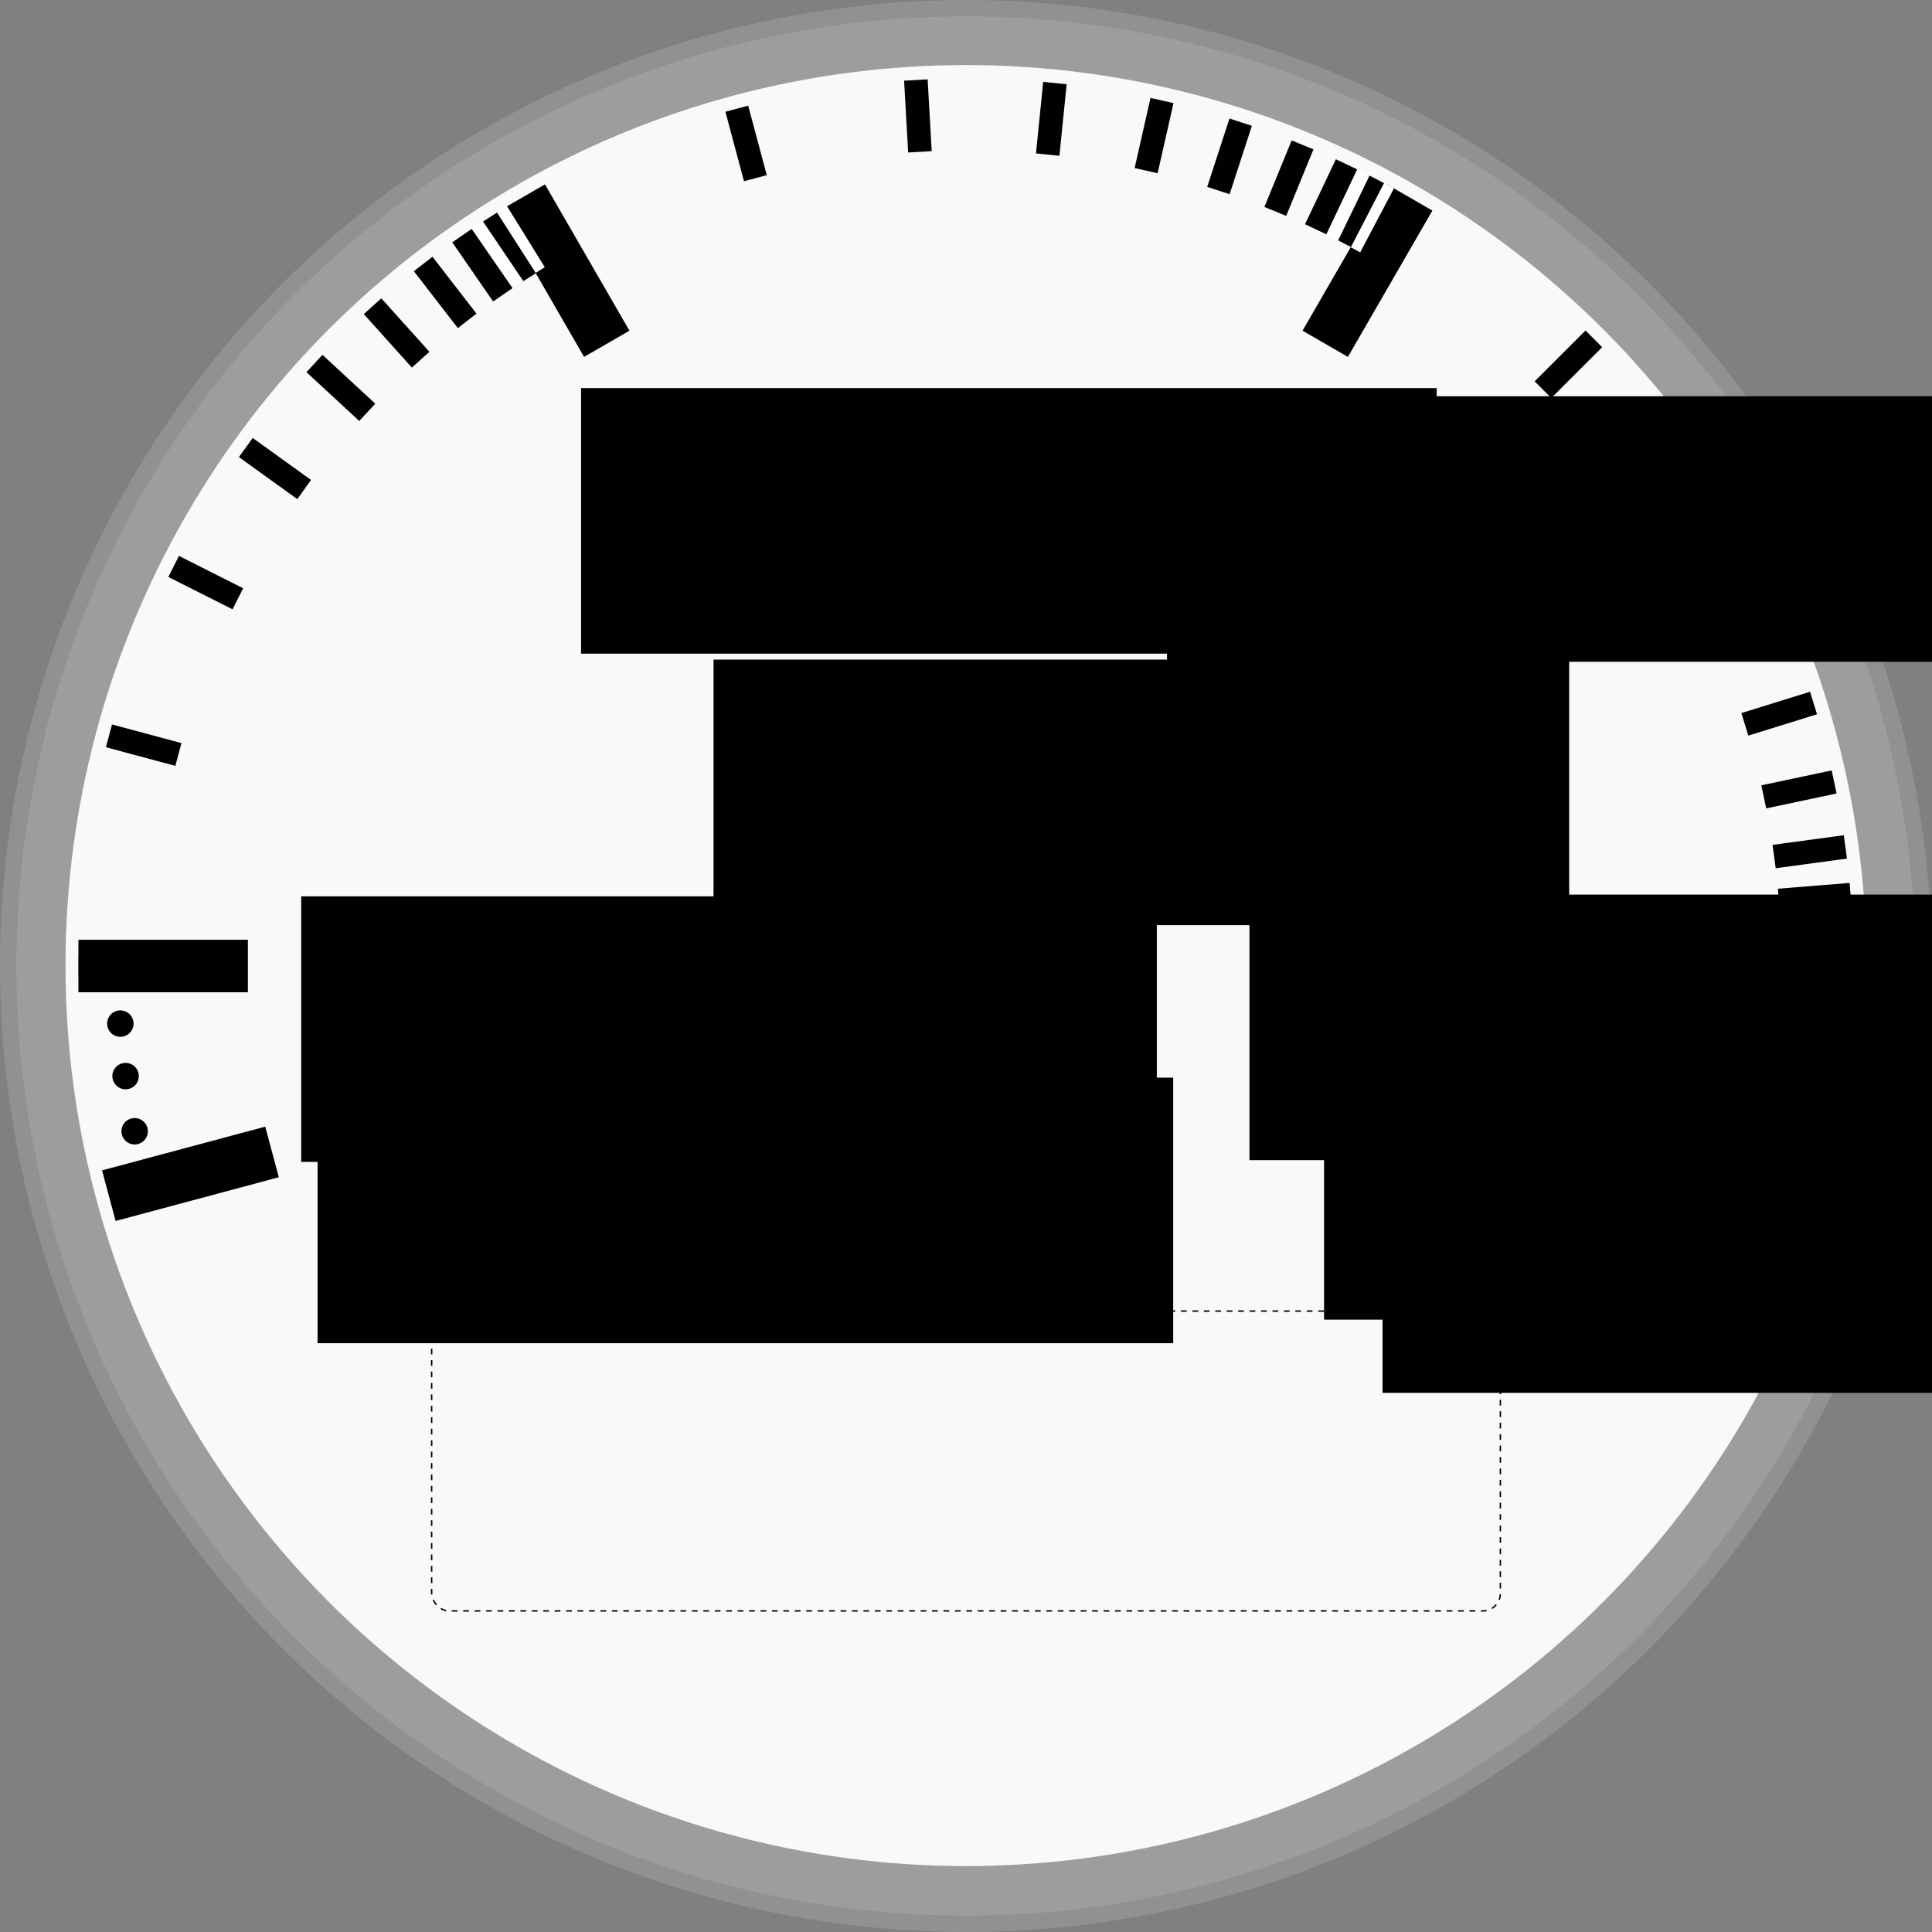 <?xml version="1.0" encoding="UTF-8" standalone="no"?>
<svg
   xmlns:dc="http://purl.org/dc/elements/1.1/"
   xmlns:cc="http://creativecommons.org/ns#"
   xmlns:rdf="http://www.w3.org/1999/02/22-rdf-syntax-ns#"
   xmlns:svg="http://www.w3.org/2000/svg"
   xmlns="http://www.w3.org/2000/svg"
   xmlns:sodipodi="http://sodipodi.sourceforge.net/DTD/sodipodi-0.dtd"
   xmlns:inkscape="http://www.inkscape.org/namespaces/inkscape"
   width="295mm"
   height="295mm"
   viewBox="0 0 295 295"
   version="1.1"
   id="svg8"
   inkscape:version="1.0.2 (e86c870879, 2021-01-15)"
   sodipodi:docname="frontplate.svg">
  <rect x="0" y="0" width="295" height="295" fill="#808080" stroke="none"/>
  <defs
     id="defs2" />
  <sodipodi:namedview
     id="base"
     pagecolor="#ffffff"
     bordercolor="#666666"
     borderopacity="1.0"
     inkscape:pageopacity="0.0"
     inkscape:pageshadow="2"
     inkscape:zoom="0.39097845"
     inkscape:cx="586.01392"
     inkscape:cy="803.58115"
     inkscape:document-units="mm"
     inkscape:current-layer="layer1"
     showgrid="false"
     inkscape:window-width="1920"
     inkscape:window-height="1051"
     inkscape:window-x="0"
     inkscape:window-y="0"
     inkscape:window-maximized="1"
     fit-margin-top="0"
     fit-margin-left="0"
     fit-margin-right="0"
     fit-margin-bottom="0"
     showguides="true"
     inkscape:guide-bbox="true"
     inkscape:snap-global="false"
     inkscape:document-rotation="0">
    <inkscape:grid
       type="xygrid"
       id="grid838"
       originx="63.673"
       originy="10.756" />
    <sodipodi:guide
       position="147.5,285"
       orientation="1,0"
       id="guide1104"
       inkscape:locked="false"
       inkscape:label=""
       inkscape:color="rgb(0,0,255)" />
    <sodipodi:guide
       position="-11.114,147.5"
       orientation="0,1"
       id="guide1106"
       inkscape:locked="false"
       inkscape:label=""
       inkscape:color="rgb(0,0,255)" />
  </sodipodi:namedview>
  <g
     inkscape:label="Layer 1"
     inkscape:groupmode="layer"
     id="layer1"
     transform="translate(63.673,-12.756)">
    <circle
       cy="160.256"
       cx="83.827"
       id="circle2027-6"
       style="fill:#bdbdbd;fill-opacity:0.276;stroke:none;stroke-width:0.242;stroke-opacity:1"
       r="145" />
    <circle
       cy="160.256"
       cx="83.827"
       id="circle2027"
       style="fill:#bdbdbd;fill-opacity:0.276;stroke:none;stroke-width:0.246;stroke-opacity:1"
       r="147.5" />
    <circle
       style="fill:#fefefe;fill-opacity:0.942;stroke:none;stroke-width:0.229;stroke-opacity:1"
       id="path834"
       cx="83.827"
       cy="160.19"
       r="137.5" />
    <ellipse
       style="fill:none;fill-opacity:0.088;stroke:#000000;stroke-width:0.2;stroke-opacity:1;stroke-miterlimit:4;stroke-dasharray:0.8, 0.8;stroke-dashoffset:0"
       id="path840-6-7-6-9-5"
       cx="83.827"
       cy="160.256"
       r="4" />
    <rect
       style="fill:#000000;fill-opacity:1;stroke:none;stroke-width:0.313;stroke-opacity:1"
       id="rect1108"
       width="25.797"
       height="8"
       x="-51.673"
       y="156.256"
       inkscape:transform-center-x="122.60086"
       inkscape:transform-center-y="-1.0172529e-05" />
    <rect
       style="fill:#000000;fill-opacity:1;stroke:none;stroke-width:0.313;stroke-opacity:1"
       id="rect1108-0-6"
       width="25.797"
       height="8"
       x="-219.326"
       y="-164.256"
       inkscape:transform-center-x="-122.60085"
       inkscape:transform-center-y="1.2039795e-05"
       transform="scale(-1)" />
    <rect
       transform="rotate(-165)"
       inkscape:transform-center-y="31.731443"
       inkscape:transform-center-x="-118.42334"
       y="-137.099"
       x="-257.947"
       height="8"
       width="25.797"
       id="rect1157"
       style="fill:#000000;fill-opacity:1;stroke:none;stroke-width:0.313;stroke-opacity:1" />
    <rect
       style="fill:#000000;fill-opacity:1;stroke:none;stroke-width:0.313;stroke-opacity:1"
       id="rect1159"
       width="25.797"
       height="8"
       x="-96.006"
       y="172.491"
       inkscape:transform-center-x="118.42335"
       inkscape:transform-center-y="31.731434"
       transform="rotate(-15)" />
    <rect
       style="fill:#ffffff;fill-opacity:0.995;stroke:none;stroke-width:0.25;stroke-opacity:1"
       id="rect1181"
       width="10.98"
       height="4"
       x="-51.673"
       y="158.256"
       inkscape:transform-center-x="130.00932"
       inkscape:transform-center-y="-5.4133486e-06"
       ry="0" />
    <rect
       inkscape:transform-center-y="-1.0172529e-05"
       inkscape:transform-center-x="62.300628"
       y="156.256"
       x="-38.985"
       height="8"
       width="13.109"
       id="rect1457"
       style="fill:#000000;fill-opacity:1;stroke:none;stroke-width:0.223;stroke-opacity:1" />
    <rect
       style="fill:#000000;fill-opacity:1;stroke:none;stroke-width:0.223;stroke-opacity:1"
       id="rect1461"
       width="13.109"
       height="8"
       x="-38.985"
       y="156.256"
       inkscape:transform-center-x="116.25731"
       inkscape:transform-center-y="-0.00018750354" />
    <flowRoot
       xml:space="preserve"
       id="flowRoot1496"
       style="font-style:normal;font-variant:normal;font-weight:normal;font-stretch:normal;font-size:16px;line-height:1.25;font-family:Electron;-inkscape-font-specification:Electron;letter-spacing:0px;word-spacing:0px;fill:#000000;fill-opacity:1;stroke:none"
       transform="matrix(0.265,0,0,0.265,-35.545,55.337)"><flowRegion
         id="flowRegion1498"
         style="font-style:normal;font-variant:normal;font-weight:normal;font-stretch:normal;font-family:Electron;-inkscape-font-specification:Electron"><rect
           id="rect1500"
           width="493"
           height="153"
           x="305"
           y="219.37"
           style="font-style:normal;font-variant:normal;font-weight:normal;font-stretch:normal;font-family:Electron;-inkscape-font-specification:Electron" /></flowRegion><flowPara
         id="flowPara1502"
         style="font-style:normal;font-variant:normal;font-weight:normal;font-stretch:normal;font-size:53.333px;font-family:Comfortaa;-inkscape-font-specification:Comfortaa">ping clock</flowPara></flowRoot>
    <rect
       inkscape:transform-center-y="-1.0172529e-05"
       inkscape:transform-center-x="122.60086"
       y="156.256"
       x="-51.673"
       height="8"
       width="25.797"
       id="rect1591"
       style="fill:#000000;fill-opacity:1;stroke:none;stroke-width:0.313;stroke-opacity:1" />
    <rect
       ry="0"
       inkscape:transform-center-y="-1.2040466e-05"
       inkscape:transform-center-x="130.00932"
       y="158.456"
       x="-51.673"
       height="3.6"
       width="10.98"
       id="rect1593"
       style="fill:#000000;fill-opacity:0.995;stroke:none;stroke-width:0.237;stroke-opacity:1" />
    <rect
       style="fill:#000000;fill-opacity:0.995;stroke:none;stroke-width:0.237;stroke-opacity:1"
       id="rect1711"
       width="10.98"
       height="3.6"
       x="42.555"
       y="29.912"
       inkscape:transform-center-x="79.525401"
       inkscape:transform-center-y="-102.85006"
       ry="0"
       transform="rotate(52.288)" />
    <rect
       style="fill:#000000;fill-opacity:0.995;stroke:none;stroke-width:0.237;stroke-opacity:1"
       id="rect1713"
       width="10.98"
       height="3.6"
       x="39.709"
       y="43.044"
       inkscape:transform-center-x="86.942041"
       inkscape:transform-center-y="-96.661808"
       ry="0"
       transform="rotate(48.03)" />
    <rect
       style="fill:#000000;fill-opacity:0.995;stroke:none;stroke-width:0.237;stroke-opacity:1"
       id="rect1715"
       width="10.98"
       height="3.6"
       x="34.85"
       y="58.946"
       inkscape:transform-center-x="95.452291"
       inkscape:transform-center-y="-88.268247"
       ry="0"
       transform="rotate(42.761)" />
    <rect
       style="fill:#000000;fill-opacity:0.995;stroke:none;stroke-width:0.237;stroke-opacity:1"
       id="rect1717"
       width="10.98"
       height="3.6"
       x="26.162"
       y="79.282"
       inkscape:transform-center-x="105.51151"
       inkscape:transform-center-y="-75.958839"
       ry="0"
       transform="rotate(35.751)" />
    <rect
       style="fill:#000000;fill-opacity:0.995;stroke:none;stroke-width:0.237;stroke-opacity:1"
       id="rect1719"
       width="10.98"
       height="3.6"
       x="11.508"
       y="103.546"
       inkscape:transform-center-x="116.08413"
       inkscape:transform-center-y="-58.539708"
       ry="0"
       transform="rotate(26.761)" />
    <rect
       style="fill:#000000;fill-opacity:0.995;stroke:none;stroke-width:0.237;stroke-opacity:1"
       id="rect1732"
       width="10.98"
       height="3.6"
       x="-12.977"
       y="131.231"
       inkscape:transform-center-x="125.56057"
       inkscape:transform-center-y="-33.718924"
       ry="0"
       transform="rotate(15.032)" />
    <rect
       style="fill:#000000;fill-opacity:1;stroke:none;stroke-width:0.313;stroke-opacity:1"
       id="rect1734"
       width="25.797"
       height="8"
       x="45.2"
       y="3.532"
       inkscape:transform-center-x="61.300422"
       inkscape:transform-center-y="-106.17547"
       transform="rotate(60)" />
    <rect
       style="fill:#000000;fill-opacity:0.995;stroke:none;stroke-width:0.237;stroke-opacity:1"
       id="rect1745"
       width="10.98"
       height="3.6"
       x="44.872"
       y="11.426"
       inkscape:transform-center-x="68.522692"
       inkscape:transform-center-y="-110.48558"
       ry="0"
       transform="rotate(58.193)" />
    <rect
       style="fill:#ffffff;fill-opacity:0.995;stroke:none;stroke-width:0.24;stroke-opacity:1"
       id="rect1705"
       width="11.137"
       height="3.64"
       x="44.626"
       y="11.594"
       inkscape:transform-center-x="69.37467"
       inkscape:transform-center-y="-112.1465"
       ry="0"
       transform="matrix(0.526,0.85,-0.847,0.531,0,0)" />
    <rect
       style="fill:#000000;fill-opacity:1;stroke:none;stroke-width:0.237;stroke-opacity:1"
       id="rect1707"
       width="10.98"
       height="3.6"
       x="44.655"
       y="14.115"
       inkscape:transform-center-x="70.163311"
       inkscape:transform-center-y="-109.45105"
       ry="0"
       transform="rotate(57.338)" />
    <rect
       transform="matrix(0.56,0.828,-0.835,0.55,0,0)"
       ry="0"
       inkscape:transform-center-y="-109.27573"
       inkscape:transform-center-x="73.938155"
       y="17.747"
       x="44.339"
       height="3.672"
       width="11.143"
       id="rect1780"
       style="fill:#ffffff;fill-opacity:0.995;stroke:none;stroke-width:0.241;stroke-opacity:1" />
    <rect
       style="fill:#000000;fill-opacity:0.995;stroke:none;stroke-width:0.237;stroke-opacity:1"
       id="rect1709"
       width="10.98"
       height="3.6"
       x="44.01"
       y="20.226"
       inkscape:transform-center-x="73.840874"
       inkscape:transform-center-y="-107.00443"
       ry="0"
       transform="rotate(55.391)" />
    <rect
       transform="rotate(112.288)"
       ry="0"
       inkscape:transform-center-y="-120.29606"
       inkscape:transform-center-x="-49.308065"
       y="-140.143"
       x="-19.009"
       height="3.6"
       width="10.98"
       id="rect1827"
       style="fill:#000000;fill-opacity:0.995;stroke:none;stroke-width:0.237;stroke-opacity:1" />
    <rect
       transform="rotate(108.03)"
       ry="0"
       inkscape:transform-center-y="-123.62493"
       inkscape:transform-center-x="-40.240568"
       y="-131.113"
       x="-9.059"
       height="3.6"
       width="10.98"
       id="rect1829"
       style="fill:#000000;fill-opacity:0.995;stroke:none;stroke-width:0.237;stroke-opacity:1" />
    <rect
       transform="rotate(102.761)"
       ry="0"
       inkscape:transform-center-y="-126.79824"
       inkscape:transform-center-x="-28.716407"
       y="-118.954"
       x="2.283"
       height="3.6"
       width="10.98"
       id="rect1831"
       style="fill:#000000;fill-opacity:0.995;stroke:none;stroke-width:0.237;stroke-opacity:1" />
    <rect
       transform="rotate(95.751)"
       ry="0"
       inkscape:transform-center-y="-129.35507"
       inkscape:transform-center-x="-13.02653"
       y="-101.262"
       x="15.551"
       height="3.6"
       width="10.98"
       id="rect1833"
       style="fill:#000000;fill-opacity:0.995;stroke:none;stroke-width:0.237;stroke-opacity:1" />
    <rect
       transform="rotate(86.761)"
       ry="0"
       inkscape:transform-center-y="-129.80166"
       inkscape:transform-center-x="7.345193"
       y="-76.439"
       x="29.237"
       height="3.6"
       width="10.98"
       id="rect1835"
       style="fill:#000000;fill-opacity:0.995;stroke:none;stroke-width:0.237;stroke-opacity:1" />
    <rect
       transform="rotate(75.032)"
       ry="0"
       inkscape:transform-center-y="-125.5981"
       inkscape:transform-center-x="33.578839"
       y="-41.392"
       x="40.97"
       height="3.6"
       width="10.98"
       id="rect1837"
       style="fill:#000000;fill-opacity:0.995;stroke:none;stroke-width:0.237;stroke-opacity:1" />
    <rect
       transform="rotate(120)"
       inkscape:transform-center-y="-106.17545"
       inkscape:transform-center-x="-61.300449"
       y="-156.724"
       x="-38.627"
       height="8"
       width="25.797"
       id="rect1839"
       style="fill:#000000;fill-opacity:1;stroke:none;stroke-width:0.313;stroke-opacity:1" />
    <rect
       transform="rotate(118.193)"
       ry="0"
       inkscape:transform-center-y="-114.58518"
       inkscape:transform-center-x="-61.421977"
       y="-151.393"
       x="-33.859"
       height="3.6"
       width="10.98"
       id="rect1841"
       style="fill:#000000;fill-opacity:0.995;stroke:none;stroke-width:0.237;stroke-opacity:1" />
    <rect
       transform="matrix(-0.467,0.884,-0.88,-0.475,0,0)"
       ry="0"
       inkscape:transform-center-y="-115.98291"
       inkscape:transform-center-x="-61.193218"
       y="-151.299"
       x="-34.353"
       height="3.609"
       width="11.075"
       id="rect1843"
       style="fill:#ffffff;fill-opacity:0.995;stroke:none;stroke-width:0.238;stroke-opacity:1" />
    <rect
       transform="rotate(117.338)"
       ry="0"
       inkscape:transform-center-y="-115.48874"
       inkscape:transform-center-x="-59.705729"
       y="-149.861"
       x="-31.639"
       height="3.6"
       width="10.98"
       id="rect1845"
       style="fill:#000000;fill-opacity:1;stroke:none;stroke-width:0.237;stroke-opacity:1" />
    <rect
       style="fill:#ffffff;fill-opacity:0.995;stroke:none;stroke-width:0.24;stroke-opacity:1"
       id="rect1847"
       width="11.205"
       height="3.636"
       x="-29.993"
       y="-148.099"
       inkscape:transform-center-x="-57.911111"
       inkscape:transform-center-y="-119.36625"
       ry="0"
       transform="matrix(-0.436,0.9,-0.894,-0.449,0,0)" />
    <rect
       transform="rotate(115.391)"
       ry="0"
       inkscape:transform-center-y="-117.4503"
       inkscape:transform-center-x="-55.748123"
       y="-146.247"
       x="-26.669"
       height="3.6"
       width="10.98"
       id="rect1849"
       style="fill:#000000;fill-opacity:0.995;stroke:none;stroke-width:0.237;stroke-opacity:1" />
    <rect
       style="fill:#000000;fill-opacity:0.995;stroke:none;stroke-width:0.237;stroke-opacity:1"
       id="rect1851"
       width="10.98"
       height="3.6"
       x="-197.063"
       y="-171.855"
       inkscape:transform-center-x="-128.83348"
       inkscape:transform-center-y="-17.445994"
       ry="0"
       transform="rotate(172.288)" />
    <rect
       style="fill:#000000;fill-opacity:0.995;stroke:none;stroke-width:0.237;stroke-opacity:1"
       id="rect1853"
       width="10.98"
       height="3.6"
       x="-184.268"
       y="-175.957"
       inkscape:transform-center-x="-127.18261"
       inkscape:transform-center-y="-26.96311"
       ry="0"
       transform="rotate(168.03)" />
    <rect
       style="fill:#000000;fill-opacity:0.995;stroke:none;stroke-width:0.237;stroke-opacity:1"
       id="rect1855"
       width="10.98"
       height="3.6"
       x="-168.066"
       y="-179.7"
       inkscape:transform-center-x="-124.16871"
       inkscape:transform-center-y="-38.529978"
       ry="0"
       transform="rotate(162.761)" />
    <rect
       style="fill:#000000;fill-opacity:0.995;stroke:none;stroke-width:0.237;stroke-opacity:1"
       id="rect1857"
       width="10.98"
       height="3.6"
       x="-146.111"
       y="-182.344"
       inkscape:transform-center-x="-118.53806"
       inkscape:transform-center-y="-53.396243"
       ry="0"
       transform="rotate(155.75)" />
    <rect
       style="fill:#000000;fill-opacity:0.995;stroke:none;stroke-width:0.237;stroke-opacity:1"
       id="rect1859"
       width="10.98"
       height="3.6"
       x="-117.771"
       y="-181.785"
       inkscape:transform-center-x="-108.73893"
       inkscape:transform-center-y="-71.261935"
       ry="0"
       transform="rotate(146.761)" />
    <rect
       style="fill:#000000;fill-opacity:0.995;stroke:none;stroke-width:0.237;stroke-opacity:1"
       id="rect1861"
       width="10.98"
       height="3.6"
       x="-81.552"
       y="-174.423"
       inkscape:transform-center-x="-91.981722"
       inkscape:transform-center-y="-91.879176"
       ry="0"
       transform="rotate(135.032)" />
    <rect
       style="fill:#000000;fill-opacity:1;stroke:none;stroke-width:0.313;stroke-opacity:1"
       id="rect1863"
       width="25.797"
       height="8"
       x="-219.326"
       y="-164.256"
       inkscape:transform-center-x="-122.60087"
       inkscape:transform-center-y="1.9570317e-05"
       transform="scale(-1)" />
    <rect
       style="fill:#000000;fill-opacity:0.995;stroke:none;stroke-width:0.237;stroke-opacity:1"
       id="rect1865"
       width="10.98"
       height="3.6"
       x="-214.231"
       y="-164.62"
       inkscape:transform-center-x="-129.94466"
       inkscape:transform-center-y="-4.0996042"
       ry="0"
       transform="rotate(178.193)" />
    <rect
       style="fill:#ffffff;fill-opacity:0.995;stroke:none;stroke-width:0.24;stroke-opacity:1"
       id="rect1867"
       width="11.243"
       height="3.6"
       x="-214.039"
       y="-164.618"
       inkscape:transform-center-x="-133.04395"
       inkscape:transform-center-y="-4.3588748"
       ry="0"
       transform="matrix(-0.999,0.033,-0.034,-0.999,0,0)" />
    <rect
       style="fill:#000000;fill-opacity:1;stroke:none;stroke-width:0.237;stroke-opacity:1"
       id="rect1869"
       width="10.98"
       height="3.6"
       x="-211.793"
       y="-165.776"
       inkscape:transform-center-x="-129.86905"
       inkscape:transform-center-y="-6.0376977"
       ry="0"
       transform="rotate(177.338)" />
    <rect
       transform="matrix(-0.998,0.064,-0.066,-0.998,0,0)"
       ry="0"
       inkscape:transform-center-y="-8.461916"
       inkscape:transform-center-x="-132.22045"
       y="-166.929"
       x="-208.695"
       height="3.6"
       width="11.19"
       id="rect1871"
       style="fill:#ffffff;fill-opacity:0.995;stroke:none;stroke-width:0.239;stroke-opacity:1" />
    <rect
       style="fill:#000000;fill-opacity:0.995;stroke:none;stroke-width:0.237;stroke-opacity:1"
       id="rect1873"
       width="10.98"
       height="3.6"
       x="-206.179"
       y="-168.273"
       inkscape:transform-center-x="-129.58901"
       inkscape:transform-center-y="-10.445862"
       ry="0"
       transform="rotate(175.391)" />
    <flowRoot
       xml:space="preserve"
       id="flowRoot1496-2"
       style="font-style:normal;font-variant:normal;font-weight:normal;font-stretch:normal;font-size:16px;line-height:1.25;font-family:Electron;-inkscape-font-specification:Electron;letter-spacing:0px;word-spacing:0px;fill:#000000;fill-opacity:1;stroke:none"
       transform="matrix(0.265,0,0,0.265,-98.506,91.489)"><flowRegion
         id="flowRegion1498-99"
         style="font-style:normal;font-variant:normal;font-weight:normal;font-stretch:normal;font-family:Electron;-inkscape-font-specification:Electron"><rect
           id="rect1500-9"
           width="493"
           height="153"
           x="305"
           y="219.37"
           style="font-style:normal;font-variant:normal;font-weight:normal;font-stretch:normal;font-family:Electron;-inkscape-font-specification:Electron" /></flowRegion><flowPara
         id="flowPara1502-8"
         style="font-style:normal;font-variant:normal;font-weight:normal;font-stretch:normal;font-size:53.333px;font-family:Comfortaa;-inkscape-font-specification:Comfortaa"><flowSpan
   style="font-size:74.667px"
   id="flowSpan2272">1</flowSpan> <flowSpan
   style="font-size:37.333px"
   id="flowSpan2280">ms</flowSpan></flowPara></flowRoot>
    <flowRoot
       xml:space="preserve"
       id="flowRoot1496-2-7"
       style="font-style:normal;font-variant:normal;font-weight:normal;font-stretch:normal;font-size:16px;line-height:1.25;font-family:Electron;-inkscape-font-specification:Electron;letter-spacing:0px;word-spacing:0px;fill:#000000;fill-opacity:1;stroke:none"
       transform="matrix(0.265,0,0,0.265,-55.773,13.884)"><flowRegion
         id="flowRegion1498-99-1"
         style="font-style:normal;font-variant:normal;font-weight:normal;font-stretch:normal;font-family:Electron;-inkscape-font-specification:Electron"><rect
           id="rect1500-9-1"
           width="493"
           height="153"
           x="305"
           y="219.37"
           style="font-style:normal;font-variant:normal;font-weight:normal;font-stretch:normal;font-family:Electron;-inkscape-font-specification:Electron" /></flowRegion><flowPara
         id="flowPara1502-8-4"
         style="font-style:normal;font-variant:normal;font-weight:normal;font-stretch:normal;font-size:74.667px;font-family:Comfortaa;-inkscape-font-specification:Comfortaa">10<flowSpan
   style="font-size:53.333px"
   id="flowSpan2290"> </flowSpan><flowSpan
   style="font-size:32px"
   id="flowSpan2288">ms</flowSpan></flowPara></flowRoot>
    <flowRoot
       xml:space="preserve"
       id="flowRoot1496-2-7-8"
       style="font-style:normal;font-variant:normal;font-weight:normal;font-stretch:normal;font-size:16px;line-height:1.25;font-family:Electron;-inkscape-font-specification:Electron;letter-spacing:0px;word-spacing:0px;fill:#000000;fill-opacity:1;stroke:none"
       transform="matrix(0.265,0,0,0.265,33.694,15.125)"><flowRegion
         id="flowRegion1498-99-1-4"
         style="font-style:normal;font-variant:normal;font-weight:normal;font-stretch:normal;font-family:Electron;-inkscape-font-specification:Electron"><rect
           id="rect1500-9-1-2"
           width="493"
           height="153"
           x="305"
           y="219.37"
           style="font-style:normal;font-variant:normal;font-weight:normal;font-stretch:normal;font-family:Electron;-inkscape-font-specification:Electron" /></flowRegion><flowPara
         id="flowPara1502-8-4-8"
         style="font-style:normal;font-variant:normal;font-weight:normal;font-stretch:normal;font-size:74.667px;font-family:Comfortaa;-inkscape-font-specification:Comfortaa">100<flowSpan
   style="font-size:53.333px"
   id="flowSpan2292"> </flowSpan><flowSpan
   style="font-size:37.333px"
   id="flowSpan2286">ms</flowSpan></flowPara></flowRoot>
    <flowRoot
       xml:space="preserve"
       id="flowRoot1496-2-7-8-2"
       style="font-style:normal;font-variant:normal;font-weight:normal;font-stretch:normal;font-size:16px;line-height:1.25;font-family:Electron;-inkscape-font-specification:Electron;letter-spacing:0px;word-spacing:0px;fill:#000000;fill-opacity:1;stroke:none"
       transform="matrix(0.265,0,0,0.265,46.283,91.221)"><flowRegion
         id="flowRegion1498-99-1-4-5"
         style="font-style:normal;font-variant:normal;font-weight:normal;font-stretch:normal;font-family:Electron;-inkscape-font-specification:Electron"><rect
           id="rect1500-9-1-2-2"
           width="493"
           height="153"
           x="305"
           y="219.37"
           style="font-style:normal;font-variant:normal;font-weight:normal;font-stretch:normal;font-family:Electron;-inkscape-font-specification:Electron" /></flowRegion><flowPara
         id="flowPara1502-8-4-8-5"
         style="font-style:normal;font-variant:normal;font-weight:normal;font-stretch:normal;font-size:53.333px;font-family:Comfortaa;-inkscape-font-specification:Comfortaa"><flowSpan
   style="font-size:74.667px"
   id="flowSpan2276">1000</flowSpan> <flowSpan
   style="font-size:37.333px"
   id="flowSpan2284">ms</flowSpan></flowPara></flowRoot>
    <flowRoot
       xml:space="preserve"
       id="flowRoot1496-2-7-8-2-0-9"
       style="font-style:normal;font-variant:normal;font-weight:normal;font-stretch:normal;font-size:16px;line-height:1.25;font-family:Electron;-inkscape-font-specification:Electron;letter-spacing:0px;word-spacing:0px;fill:#000000;fill-opacity:1;stroke:none"
       transform="matrix(0.265,0,0,0.265,57.676,115.576)"><flowRegion
         id="flowRegion1498-99-1-4-5-6-5"
         style="font-style:normal;font-variant:normal;font-weight:normal;font-stretch:normal;font-family:Electron;-inkscape-font-specification:Electron"><rect
           id="rect1500-9-1-2-2-1-6"
           width="493"
           height="153"
           x="305"
           y="219.37"
           style="font-style:normal;font-variant:normal;font-weight:normal;font-stretch:normal;font-family:Electron;-inkscape-font-specification:Electron" /></flowRegion><flowPara
         style="font-style:normal;font-variant:normal;font-weight:normal;font-stretch:normal;font-size:48px;font-family:Comfortaa;-inkscape-font-specification:Comfortaa"
         id="flowPara2127-4">packet</flowPara></flowRoot>
    <flowRoot
       transform="matrix(0.265,0,0,0.265,66.606,126.755)"
       style="font-style:normal;font-variant:normal;font-weight:normal;font-stretch:normal;font-size:16px;line-height:1.25;font-family:Electron;-inkscape-font-specification:Electron;letter-spacing:0px;word-spacing:0px;fill:#000000;fill-opacity:1;stroke:none"
       id="flowRoot2212"
       xml:space="preserve"><flowRegion
         style="font-style:normal;font-variant:normal;font-weight:normal;font-stretch:normal;font-family:Electron;-inkscape-font-specification:Electron"
         id="flowRegion2206"><rect
           style="font-style:normal;font-variant:normal;font-weight:normal;font-stretch:normal;font-family:Electron;-inkscape-font-specification:Electron"
           y="219.37"
           x="305"
           height="153"
           width="493"
           id="rect2204" /></flowRegion><flowPara
         id="flowPara2210"
         style="font-style:normal;font-variant:normal;font-weight:normal;font-stretch:normal;font-size:48px;font-family:Comfortaa;-inkscape-font-specification:Comfortaa">loss</flowPara></flowRoot>
    <flowRoot
       xml:space="preserve"
       id="flowRoot1496-2-6"
       style="font-style:normal;font-variant:normal;font-weight:normal;font-stretch:normal;font-size:16px;line-height:1.25;font-family:Electron;-inkscape-font-specification:Electron;letter-spacing:0px;word-spacing:0px;fill:#000000;fill-opacity:1;stroke:none"
       transform="matrix(0.265,0,0,0.265,-96.005,119.173)"><flowRegion
         id="flowRegion1498-99-0"
         style="font-style:normal;font-variant:normal;font-weight:normal;font-stretch:normal;font-family:Electron;-inkscape-font-specification:Electron"><rect
           id="rect1500-9-6"
           width="493"
           height="153"
           x="305"
           y="219.37"
           style="font-style:normal;font-variant:normal;font-weight:normal;font-stretch:normal;font-family:Electron;-inkscape-font-specification:Electron" /></flowRegion><flowPara
         id="flowPara1502-8-9"
         style="font-style:normal;font-variant:normal;font-weight:normal;font-stretch:normal;font-size:53.333px;font-family:Comfortaa;-inkscape-font-specification:Comfortaa"><flowSpan
   style="font-size:74.667px"
   id="flowSpan2274">0.1</flowSpan> <flowSpan
   style="font-size:37.333px"
   id="flowSpan2282">ms</flowSpan></flowPara></flowRoot>
    <circle
       inkscape:transform-center-y="0.053340107"
       inkscape:transform-center-x="129.42393"
       r="2.017"
       cy="162.859"
       cx="-35.428"
       id="circle2398"
       style="fill:#000000;fill-opacity:1;stroke:none;stroke-width:0.172;stroke-opacity:1"
       transform="rotate(3.604)" />
    <circle
       transform="rotate(-0.269)"
       style="fill:#000000;fill-opacity:1;stroke:none;stroke-width:0.172;stroke-opacity:1"
       id="circle2400"
       cx="-46.089"
       cy="168.837"
       r="2.017"
       inkscape:transform-center-x="129.12477"
       inkscape:transform-center-y="8.794829" />
    <circle
       transform="rotate(-3.836)"
       style="fill:#000000;fill-opacity:1;stroke:none;stroke-width:0.172;stroke-opacity:1"
       id="circle2413"
       cx="-56.245"
       cy="173.694"
       r="2.017"
       inkscape:transform-center-x="128.32745"
       inkscape:transform-center-y="16.811373" />
    <circle
       transform="rotate(-7.615)"
       style="fill:#000000;fill-opacity:1;stroke:none;stroke-width:0.172;stroke-opacity:1"
       id="circle2415"
       cx="-67.313"
       cy="178.141"
       r="2.017"
       inkscape:transform-center-x="126.94017"
       inkscape:transform-center-y="25.233894" />
    <circle
       inkscape:transform-center-y="25.019059"
       inkscape:transform-center-x="-126.98266"
       r="2.017"
       cy="-125.392"
       cx="-251.087"
       id="circle2429"
       style="fill:#000000;fill-opacity:1;stroke:none;stroke-width:0.172;stroke-opacity:1"
       transform="rotate(-165.226)" />
    <circle
       inkscape:transform-center-y="17.070253"
       inkscape:transform-center-x="-128.29326"
       r="2.017"
       cy="-132.719"
       cx="-242.54"
       id="circle2431"
       style="fill:#000000;fill-opacity:1;stroke:none;stroke-width:0.172;stroke-opacity:1"
       transform="rotate(-168.793)" />
    <circle
       inkscape:transform-center-y="8.5763493"
       inkscape:transform-center-x="-129.13944"
       r="2.017"
       cy="-139.886"
       cx="-233.005"
       id="circle2433"
       style="fill:#000000;fill-opacity:1;stroke:none;stroke-width:0.172;stroke-opacity:1"
       transform="rotate(-172.573)" />
    <circle
       style="fill:none;fill-opacity:0.088;stroke:#000000;stroke-width:0.2;stroke-miterlimit:4;stroke-dasharray:0.8, 0.8;stroke-dashoffset:0;stroke-opacity:1"
       id="path840-6-7-6-9-5-6"
       cx="83.827"
       cy="160.256"
       r="4" />
    <rect
       style="fill:none;fill-opacity:0.088;stroke:#000000;stroke-width:0.218;stroke-miterlimit:4;stroke-dasharray:0.873, 0.873;stroke-dashoffset:0;stroke-opacity:1"
       id="rect836-1-2-3-0-0"
       width="163.182"
       height="45.78"
       x="2.237"
       y="212.949"
       ry="2.673" />
  </g>
</svg>
